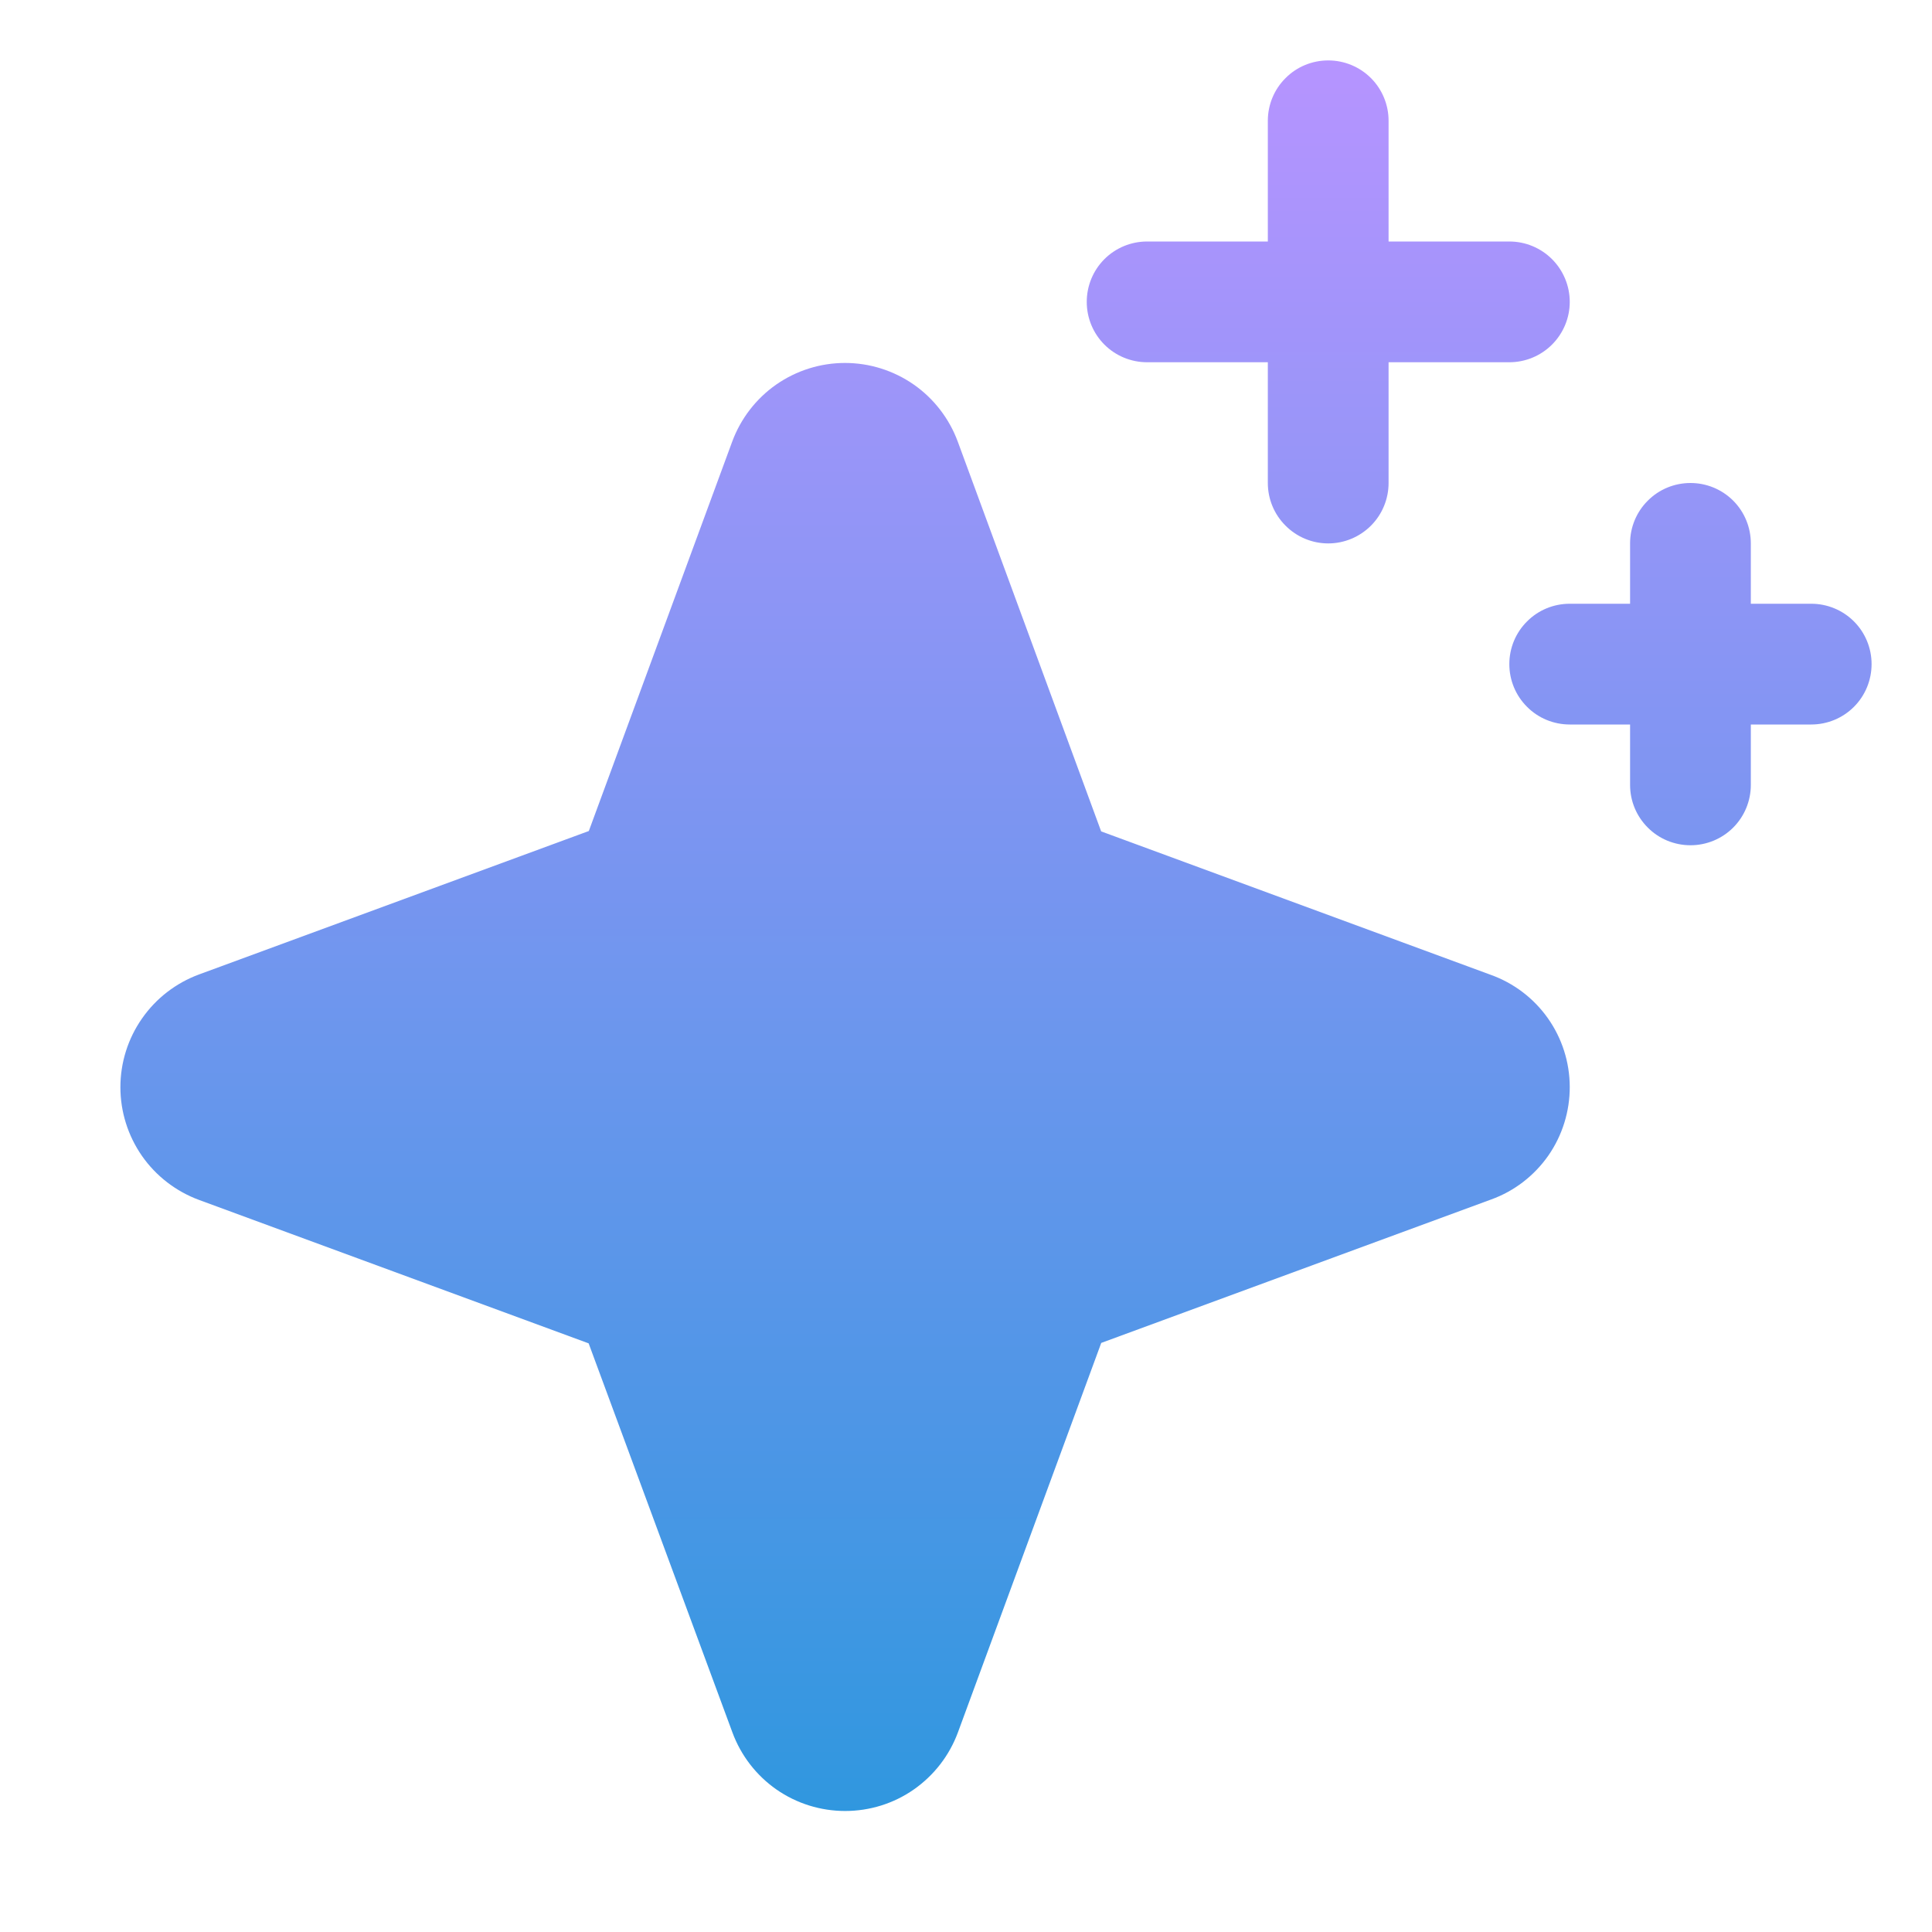  <svg
                width="22"
                height="22"
                viewBox="0 0 22 22"
                fill="none"
                xmlns="http://www.w3.org/2000/svg"
                className="justify-center pl-[4px]"
              >
                <path
                  d="M17.875 12.375C17.876 12.655 17.791 12.929 17.631 13.159C17.47 13.389 17.243 13.564 16.979 13.659L12.54 15.292L10.908 19.727C10.811 19.99 10.636 20.216 10.406 20.377C10.177 20.537 9.904 20.622 9.624 20.622C9.344 20.622 9.071 20.537 8.841 20.377C8.611 20.216 8.437 19.99 8.34 19.727L6.703 15.297L2.267 13.664C2.004 13.567 1.777 13.392 1.617 13.163C1.457 12.933 1.371 12.66 1.371 12.38C1.371 12.1 1.457 11.827 1.617 11.598C1.777 11.368 2.004 11.193 2.267 11.096L6.705 9.463L8.338 5.028C8.435 4.766 8.61 4.539 8.839 4.379C9.069 4.219 9.342 4.133 9.622 4.133C9.902 4.133 10.175 4.219 10.405 4.379C10.634 4.539 10.809 4.766 10.906 5.028L12.539 9.467L16.974 11.1C17.237 11.194 17.465 11.367 17.626 11.595C17.787 11.823 17.874 12.095 17.875 12.375ZM13.062 4.125H14.437V5.5C14.437 5.682 14.509 5.857 14.639 5.986C14.767 6.115 14.942 6.188 15.125 6.188C15.307 6.188 15.482 6.115 15.611 5.986C15.74 5.857 15.812 5.682 15.812 5.5V4.125H17.187C17.369 4.125 17.544 4.053 17.673 3.924C17.802 3.795 17.875 3.62 17.875 3.438C17.875 3.255 17.802 3.08 17.673 2.951C17.544 2.822 17.369 2.75 17.187 2.75H15.812V1.375C15.812 1.193 15.74 1.018 15.611 0.889C15.482 0.76 15.307 0.688 15.125 0.688C14.942 0.688 14.767 0.76 14.639 0.889C14.509 1.018 14.437 1.193 14.437 1.375V2.75H13.062C12.88 2.75 12.705 2.822 12.576 2.951C12.447 3.08 12.375 3.255 12.375 3.438C12.375 3.62 12.447 3.795 12.576 3.924C12.705 4.053 12.88 4.125 13.062 4.125ZM20.625 6.875H19.937V6.188C19.937 6.005 19.865 5.83 19.736 5.701C19.607 5.572 19.432 5.5 19.25 5.5C19.067 5.5 18.892 5.572 18.764 5.701C18.634 5.83 18.562 6.005 18.562 6.188V6.875H17.875C17.692 6.875 17.517 6.947 17.389 7.076C17.259 7.205 17.187 7.38 17.187 7.562C17.187 7.745 17.259 7.92 17.389 8.049C17.517 8.178 17.692 8.25 17.875 8.25H18.562V8.938C18.562 9.12 18.634 9.295 18.764 9.424C18.892 9.553 19.067 9.625 19.25 9.625C19.432 9.625 19.607 9.553 19.736 9.424C19.865 9.295 19.937 9.12 19.937 8.938V8.25H20.625C20.807 8.25 20.982 8.178 21.111 8.049C21.24 7.92 21.312 7.745 21.312 7.562C21.312 7.38 21.24 7.205 21.111 7.076C20.982 6.947 20.807 6.875 20.625 6.875Z"
                  fill="url(#paint0_linear_3989_60842)"
                />
                <defs>
                  <linearGradient
                    id="paint0_linear_3989_60842"
                    x1="11.342"
                    y1="0.688"
                    x2="11.342"
                    y2="20.622"
                    gradientUnits="userSpaceOnUse"
                  >
                    <stop stop-color="#B694FF" />
                    <stop offset="1" stop-color="#3097DF" />
                  </linearGradient>
                </defs>
              </svg>